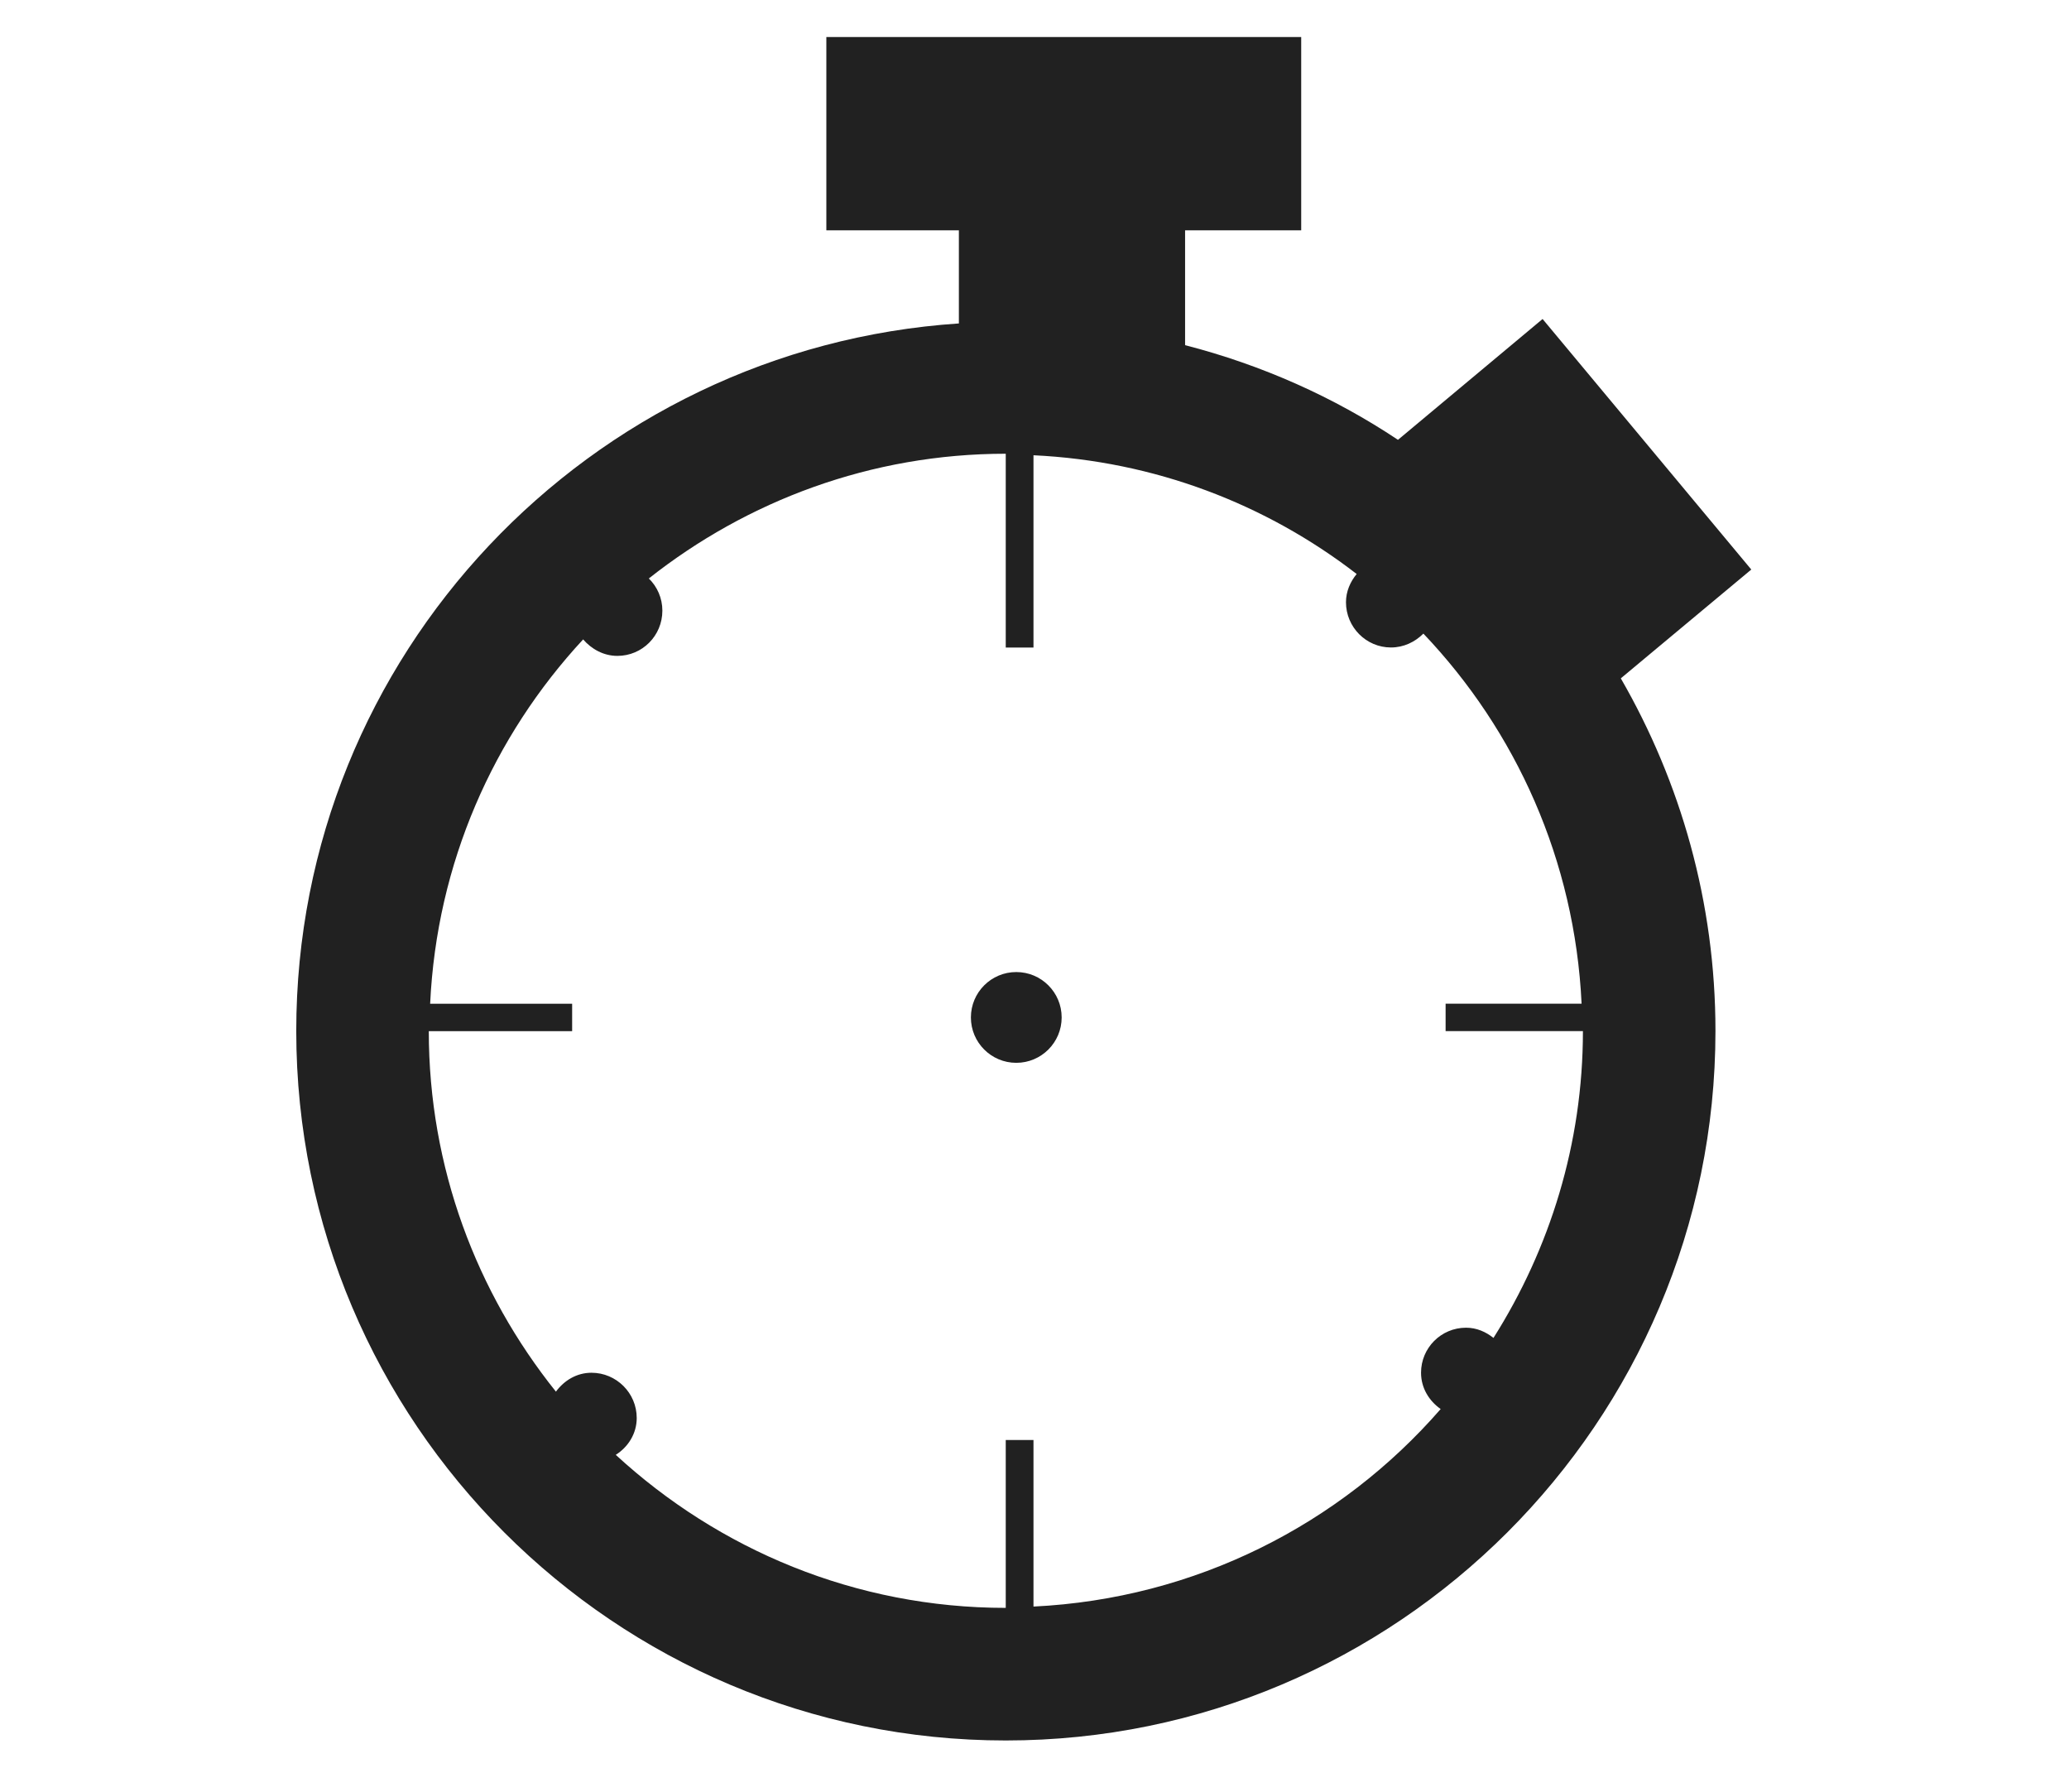 <?xml version="1.0" encoding="utf-8"?>
<!-- Generator: Adobe Illustrator 16.0.0, SVG Export Plug-In . SVG Version: 6.00 Build 0)  -->
<!DOCTYPE svg PUBLIC "-//W3C//DTD SVG 1.1//EN" "http://www.w3.org/Graphics/SVG/1.1/DTD/svg11.dtd">
<svg version="1.1" id="Calque_1" xmlns="http://www.w3.org/2000/svg" xmlns:xlink="http://www.w3.org/1999/xlink" x="0px" y="0px"
	 width="111.742px" height="96.766px" viewBox="0 0 111.742 96.766" enable-background="new 0 0 111.742 96.766"
	 xml:space="preserve">
<g>
	<circle fill="#212121" cx="54.887" cy="54.942" r="2.451"/>
	<path fill="#212121" d="M94.583,30.755L83.312,17.226l-7.811,6.525c-3.475-2.316-7.345-4.04-11.497-5.113v-6.2h6.271V2H44.629
		v10.438h7.158v5.028C31.833,18.793,16,35.389,16,55.67c0,21.13,17.188,38.316,38.318,38.316c21.127,0,38.33-17.188,38.33-38.316
		c0-6.936-1.877-13.433-5.112-19.039L94.583,30.755z M55.816,86.755V77.76h-1.498v9.066c-8.122,0-15.507-3.149-21.062-8.264
		c0.666-0.422,1.132-1.143,1.132-1.99c0-1.354-1.104-2.443-2.443-2.443c-0.793,0-1.469,0.409-1.921,1.02
		c-4.282-5.342-6.866-12.105-6.866-19.465H30.9v-1.481h-7.669c0.355-7.586,3.417-14.449,8.263-19.675
		c0.452,0.522,1.101,0.89,1.85,0.89c1.342,0,2.429-1.087,2.429-2.444c0-0.676-0.28-1.298-0.732-1.736
		c5.307-4.194,12.003-6.736,19.277-6.736v10.466h1.498V24.584c6.553,0.31,12.568,2.641,17.455,6.412
		c-0.338,0.409-0.578,0.933-0.578,1.525c0,1.342,1.088,2.443,2.43,2.443c0.691,0,1.299-0.298,1.751-0.749
		c5,5.254,8.178,12.245,8.544,19.985h-7.344v1.481h7.416c0,6.088-1.795,11.767-4.831,16.567c-0.41-0.325-0.904-0.551-1.483-0.551
		c-1.341,0-2.429,1.087-2.429,2.429c0,0.834,0.438,1.525,1.06,1.963C72.396,82.307,64.57,86.332,55.816,86.755L55.816,86.755z"/>
</g>
</svg>

